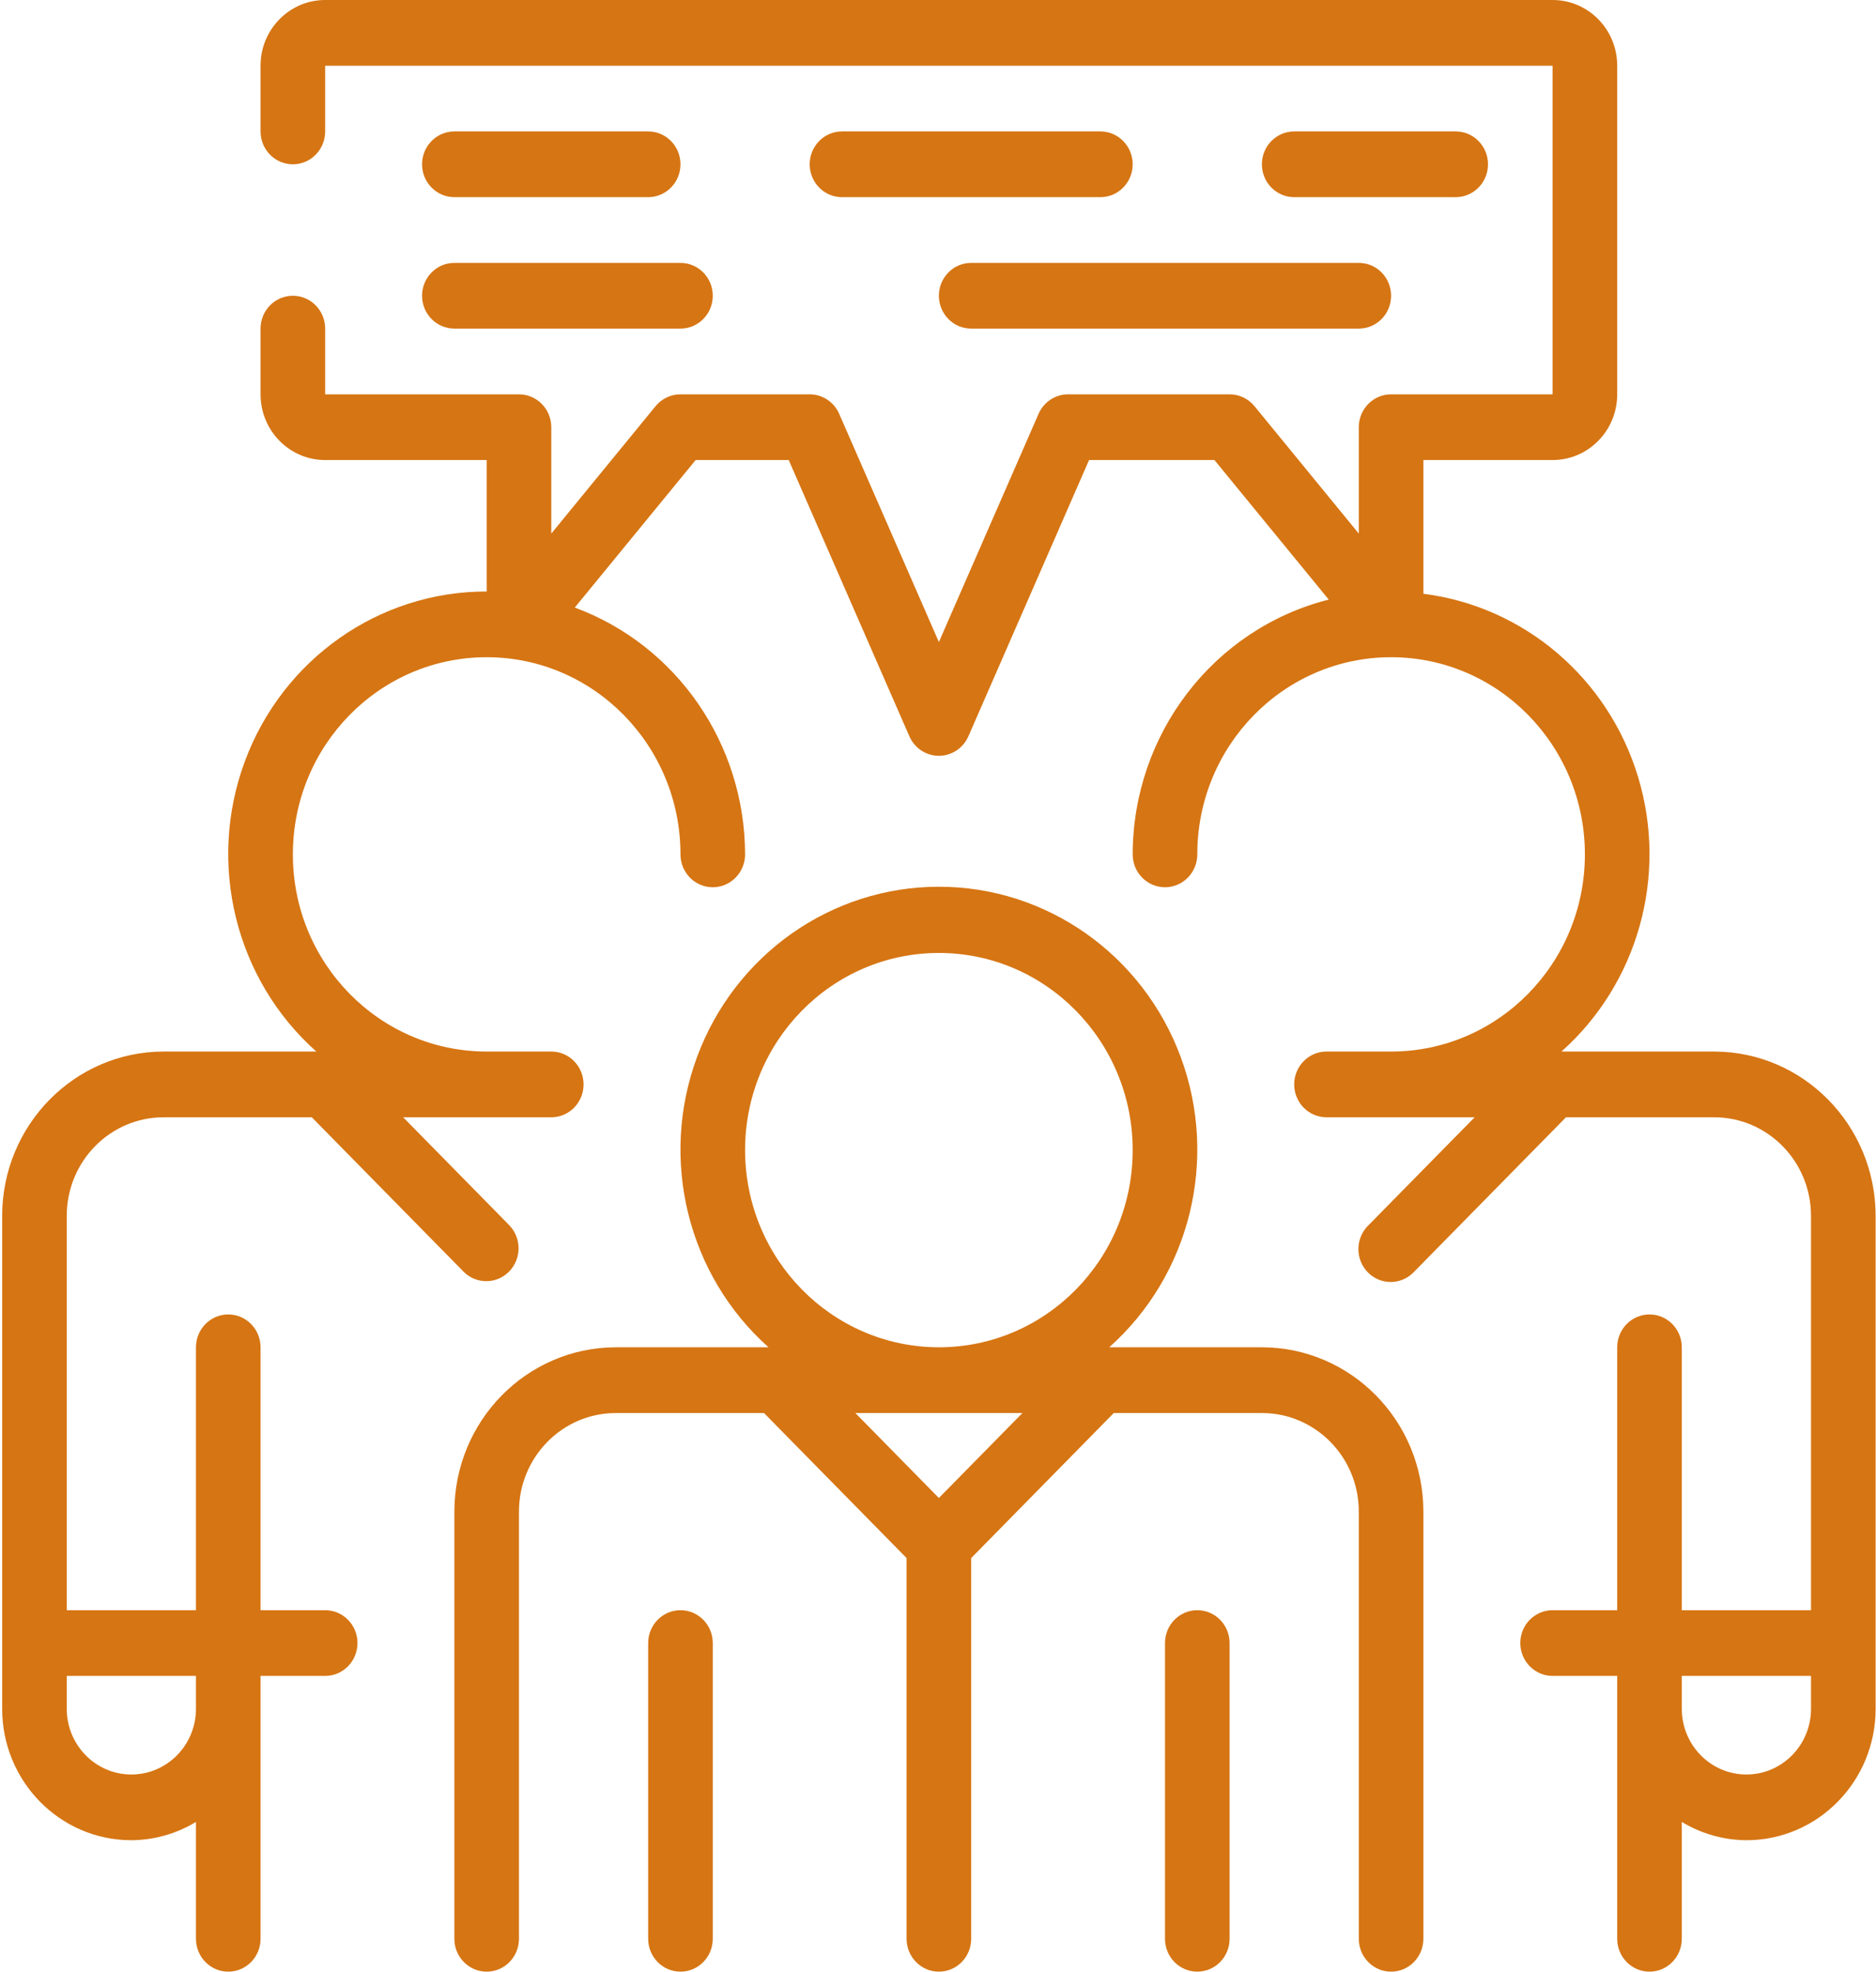 <svg width="98" height="103" viewBox="0 0 98 103" fill="none" xmlns="http://www.w3.org/2000/svg">
<path d="M65.92 70.383H57.945C62.172 66.613 63.66 60.573 61.68 55.22C59.7 49.868 54.668 46.323 49.046 46.323C43.425 46.323 38.392 49.868 36.412 55.22C34.432 60.573 35.92 66.613 40.147 70.383H32.172C27.515 70.389 23.741 74.228 23.736 78.966V101.283C23.736 102.231 24.491 103 25.423 103C26.355 103 27.11 102.231 27.11 101.283V78.966C27.11 76.122 29.377 73.817 32.172 73.817H39.911L47.359 81.394V101.283C47.359 102.231 48.114 103 49.046 103C49.978 103 50.733 102.231 50.733 101.283V81.394L58.182 73.817H65.92C68.715 73.817 70.982 76.122 70.982 78.966V101.283C70.982 102.231 71.737 103 72.669 103C73.601 103 74.356 102.231 74.356 101.283V78.966C74.351 74.228 70.577 70.389 65.92 70.383ZM38.922 60.083C38.922 54.395 43.455 49.783 49.046 49.783C54.637 49.783 59.17 54.395 59.17 60.083C59.17 65.771 54.637 70.383 49.046 70.383C43.457 70.377 38.928 65.77 38.922 60.083ZM49.046 78.256L44.683 73.817H53.41L49.046 78.256Z" fill="#D67513"/>
<path d="M35.547 84.117C34.615 84.117 33.86 84.885 33.86 85.833V101.283C33.86 102.231 34.615 103 35.547 103C36.479 103 37.234 102.231 37.234 101.283V85.833C37.234 84.885 36.479 84.117 35.547 84.117Z" fill="#D67513"/>
<path d="M62.545 84.117C61.613 84.117 60.858 84.885 60.858 85.833V101.283C60.858 102.231 61.613 103 62.545 103C63.477 103 64.232 102.231 64.232 101.283V85.833C64.232 84.885 63.477 84.117 62.545 84.117Z" fill="#D67513"/>
<path d="M89.543 54.933H81.568C85.563 51.376 87.132 45.763 85.575 40.6C84.018 35.436 79.625 31.684 74.356 31.018V24.033H81.106C82.97 24.033 84.481 22.496 84.481 20.6V3.433C84.481 1.537 82.97 0 81.106 0H16.986C15.123 0 13.611 1.537 13.611 3.433V6.867C13.611 7.815 14.367 8.583 15.299 8.583C16.231 8.583 16.986 7.815 16.986 6.867V3.433H81.106V20.6H72.669C71.737 20.6 70.982 21.369 70.982 22.317V27.875L65.53 21.216C65.209 20.825 64.733 20.599 64.232 20.6H55.795C55.128 20.6 54.524 21 54.253 21.62L49.046 33.54L43.839 21.62C43.568 21 42.964 20.6 42.297 20.6H35.547C35.046 20.599 34.571 20.825 34.249 21.216L28.798 27.875V22.317C28.798 21.369 28.042 20.6 27.11 20.6H16.986V17.167C16.986 16.219 16.231 15.45 15.299 15.45C14.367 15.45 13.611 16.219 13.611 17.167V20.6C13.611 22.496 15.123 24.033 16.986 24.033H25.423V30.9C19.804 30.892 14.769 34.43 12.788 39.78C10.808 45.13 12.296 51.168 16.524 54.933H8.549C3.892 54.939 0.118 58.778 0.113 63.517V89.267C0.113 93.059 3.135 96.133 6.862 96.133C8.05 96.126 9.215 95.796 10.237 95.178V101.283C10.237 102.231 10.992 103 11.924 103C12.856 103 13.611 102.231 13.611 101.283V87.55H16.986C17.918 87.55 18.674 86.781 18.674 85.833C18.674 84.885 17.918 84.117 16.986 84.117H13.611V70.383C13.611 69.435 12.856 68.667 11.924 68.667C10.992 68.667 10.237 69.435 10.237 70.383V84.117H3.487V63.517C3.487 60.672 5.754 58.367 8.549 58.367H16.288L24.23 66.447C24.892 67.097 25.945 67.088 26.595 66.426C27.246 65.764 27.255 64.694 26.616 64.019L21.06 58.367H28.798C29.73 58.367 30.485 57.598 30.485 56.65C30.485 55.702 29.73 54.933 28.798 54.933H25.423C19.832 54.933 15.299 50.321 15.299 44.633C15.299 38.945 19.832 34.333 25.423 34.333C31.014 34.333 35.547 38.945 35.547 44.633C35.547 45.581 36.303 46.35 37.234 46.35C38.166 46.35 38.922 45.581 38.922 44.633C38.912 38.861 35.358 33.711 30.026 31.739L36.339 24.033H41.202L47.504 38.463C47.775 39.084 48.379 39.484 49.046 39.484C49.713 39.484 50.317 39.084 50.588 38.463L56.891 24.033H63.441L69.411 31.322C63.402 32.846 59.181 38.332 59.17 44.633C59.17 45.581 59.926 46.35 60.858 46.35C61.789 46.35 62.545 45.581 62.545 44.633C62.545 38.945 67.078 34.333 72.669 34.333C78.26 34.333 82.793 38.945 82.793 44.633C82.793 50.321 78.26 54.933 72.669 54.933H69.294C68.363 54.933 67.607 55.702 67.607 56.65C67.607 57.598 68.363 58.367 69.294 58.367H77.033L71.476 64.019C71.038 64.45 70.862 65.089 71.016 65.689C71.171 66.289 71.631 66.758 72.221 66.915C72.811 67.072 73.439 66.893 73.862 66.447L81.805 58.367H89.543C92.338 58.367 94.605 60.672 94.605 63.517V84.117H87.855V70.383C87.855 69.435 87.1 68.667 86.168 68.667C85.236 68.667 84.481 69.435 84.481 70.383V84.117H81.106C80.174 84.117 79.419 84.885 79.419 85.833C79.419 86.781 80.174 87.55 81.106 87.55H84.481V101.283C84.481 102.231 85.236 103 86.168 103C87.1 103 87.855 102.231 87.855 101.283V95.178C88.877 95.796 90.042 96.126 91.23 96.133C94.957 96.133 97.98 93.059 97.98 89.267V63.517C97.974 58.778 94.2 54.939 89.543 54.933ZM10.237 87.55V89.267C10.237 91.163 8.726 92.7 6.862 92.7C4.998 92.7 3.487 91.163 3.487 89.267V87.55H10.237ZM94.605 89.267C94.605 91.163 93.094 92.7 91.23 92.7C89.367 92.7 87.855 91.163 87.855 89.267V87.55H94.605V89.267Z" fill="#D67513"/>
<path d="M23.736 10.3H33.86C34.792 10.3 35.547 9.531 35.547 8.583C35.547 7.635 34.792 6.866 33.86 6.866H23.736C22.804 6.866 22.048 7.635 22.048 8.583C22.048 9.531 22.804 10.3 23.736 10.3Z" fill="#D67513"/>
<path d="M57.483 6.866H43.984C43.052 6.866 42.297 7.635 42.297 8.583C42.297 9.531 43.052 10.3 43.984 10.3H57.483C58.415 10.3 59.17 9.531 59.17 8.583C59.17 7.635 58.415 6.866 57.483 6.866Z" fill="#D67513"/>
<path d="M76.044 10.3C76.976 10.3 77.731 9.531 77.731 8.583C77.731 7.635 76.976 6.866 76.044 6.866H67.607C66.675 6.866 65.92 7.635 65.92 8.583C65.92 9.531 66.675 10.3 67.607 10.3H76.044Z" fill="#D67513"/>
<path d="M23.736 17.166H35.547C36.479 17.166 37.234 16.398 37.234 15.45C37.234 14.502 36.479 13.733 35.547 13.733H23.736C22.804 13.733 22.048 14.502 22.048 15.45C22.048 16.398 22.804 17.166 23.736 17.166Z" fill="#D67513"/>
<path d="M49.046 15.45C49.046 16.398 49.802 17.166 50.733 17.166H70.982C71.914 17.166 72.669 16.398 72.669 15.45C72.669 14.502 71.914 13.733 70.982 13.733H50.733C49.802 13.733 49.046 14.502 49.046 15.45Z" fill="#D67513"/>
</svg>
